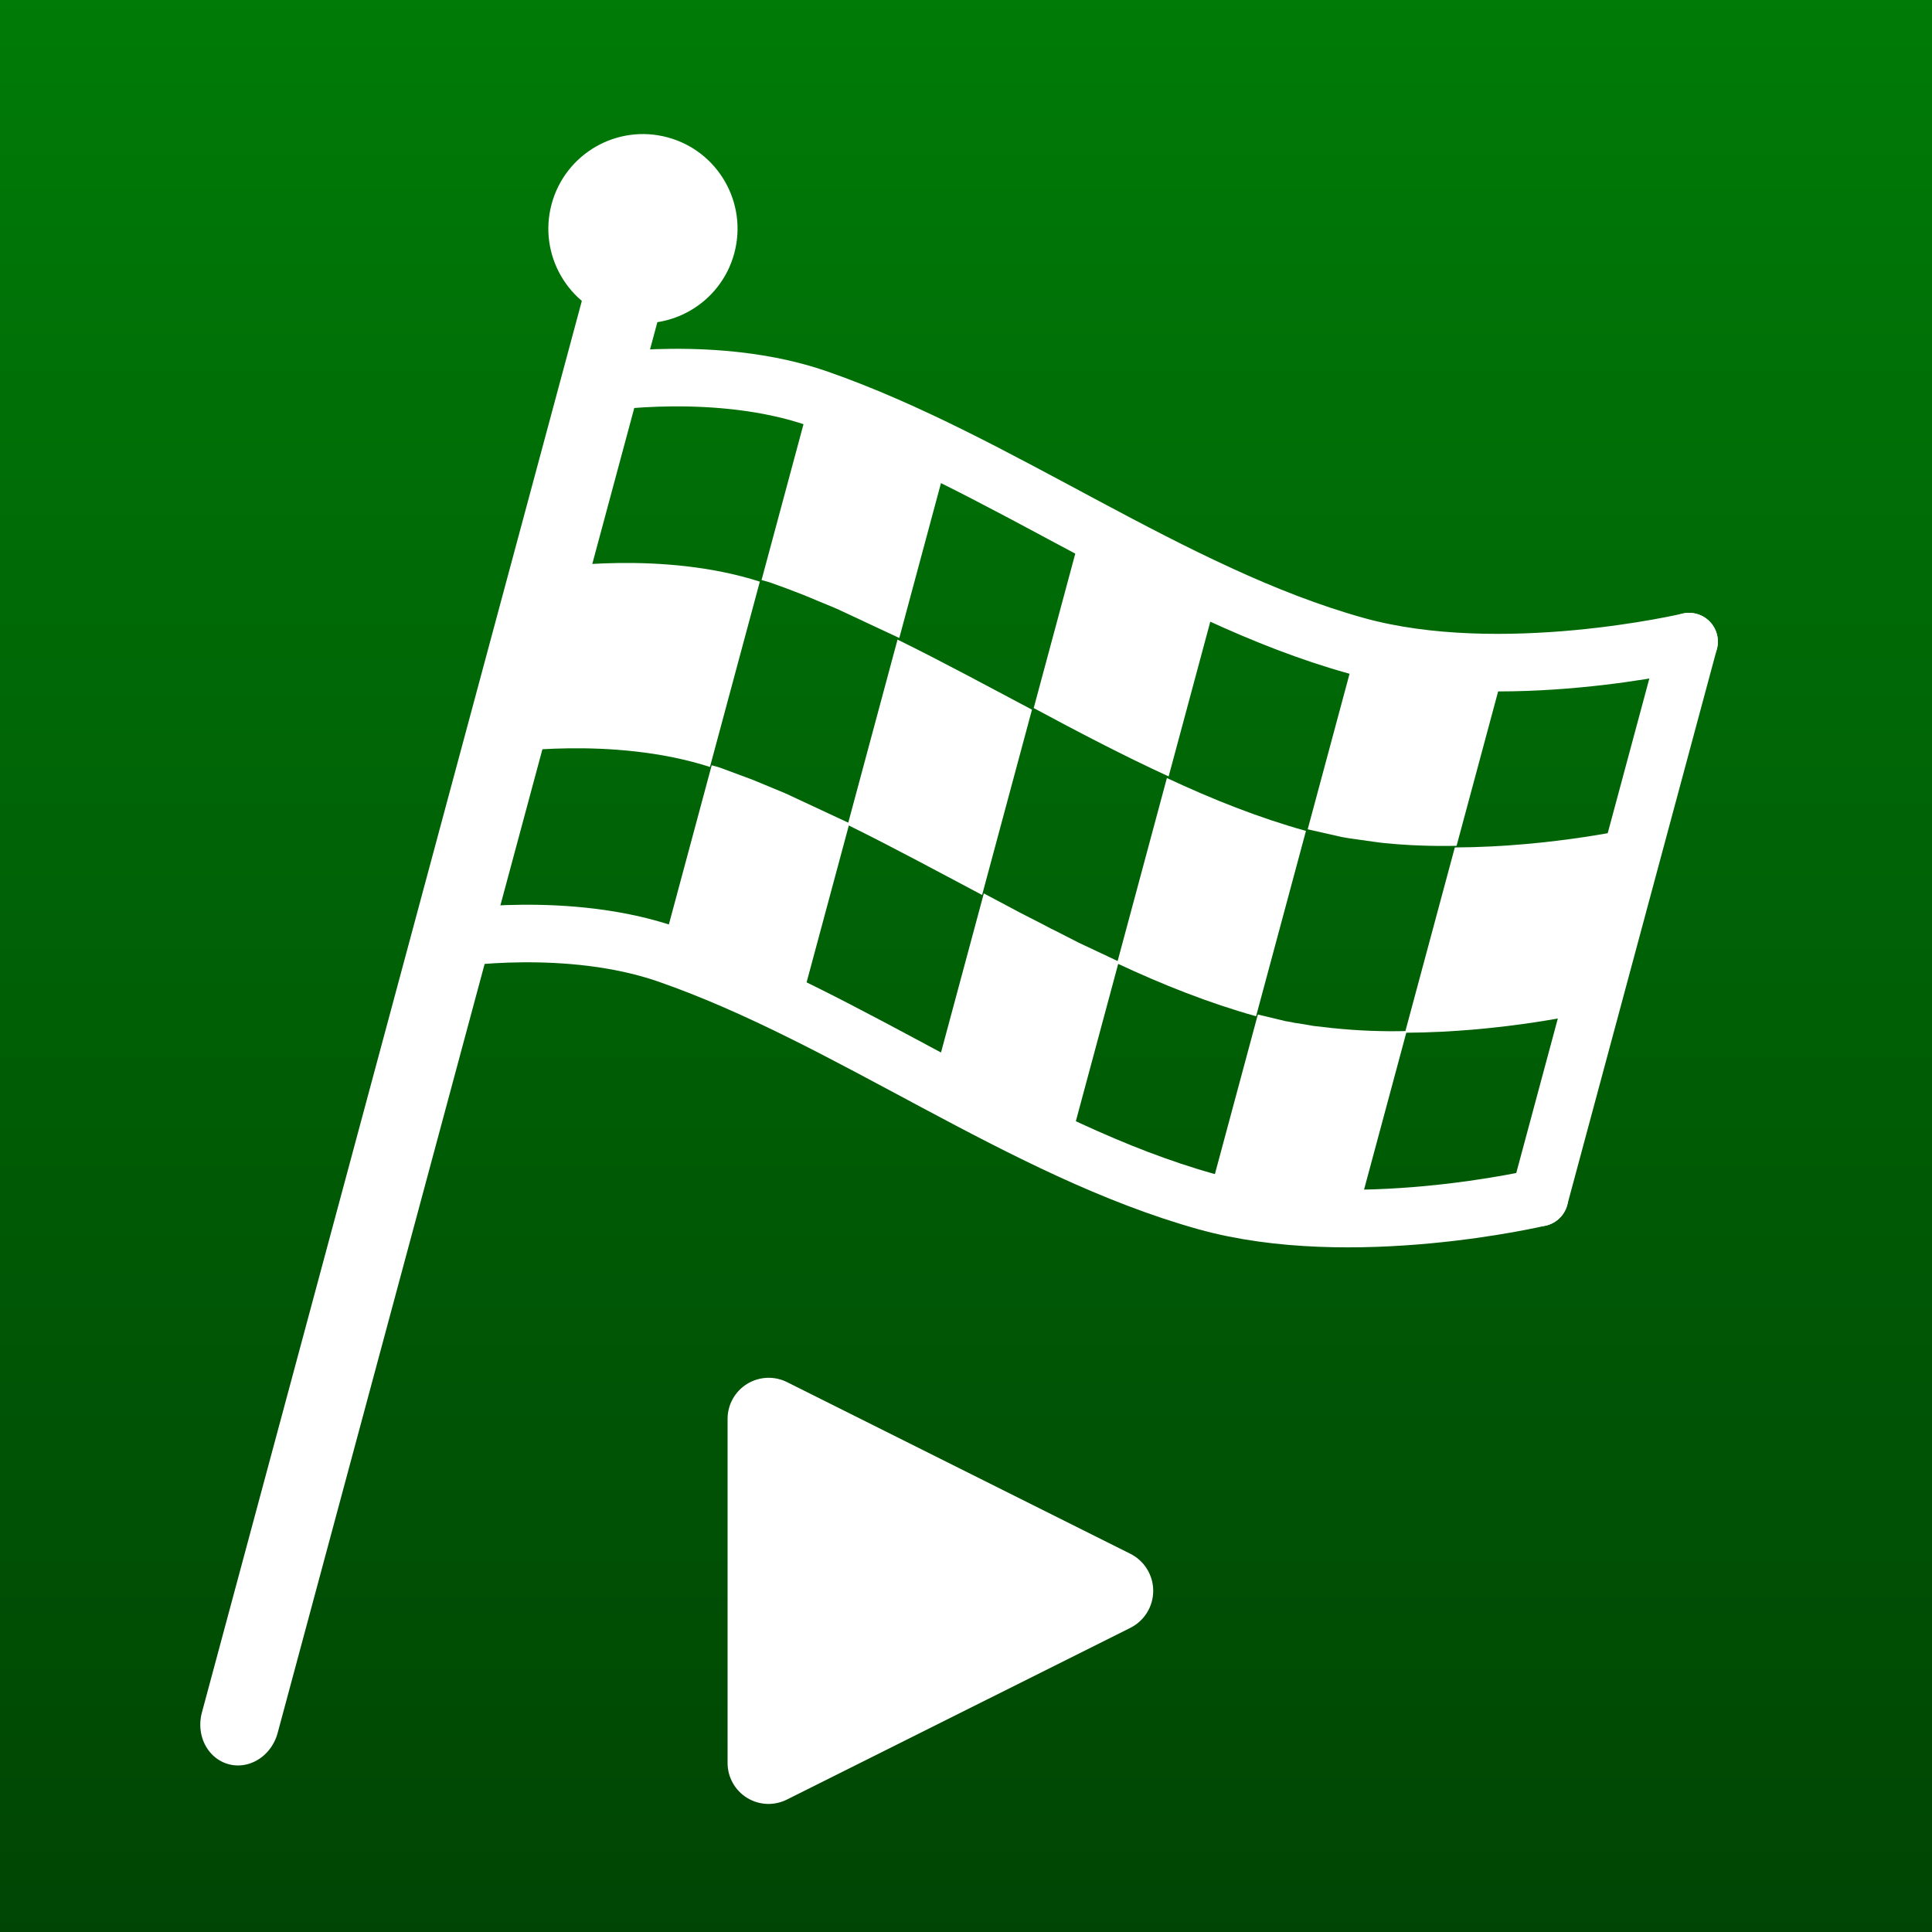<?xml version="1.0" encoding="UTF-8" standalone="no"?>
<!DOCTYPE svg PUBLIC "-//W3C//DTD SVG 1.1//EN" "http://www.w3.org/Graphics/SVG/1.1/DTD/svg11.dtd">
<svg width="100%" height="100%" viewBox="0 0 235 235" version="1.1" xmlns="http://www.w3.org/2000/svg" xmlns:xlink="http://www.w3.org/1999/xlink" xml:space="preserve" xmlns:serif="http://www.serif.com/" style="fill-rule:evenodd;clip-rule:evenodd;stroke-linecap:round;stroke-linejoin:round;stroke-miterlimit:1.5;">
    <rect x="0" y="0" width="235" height="235" fill="#808080" stroke="none"/>
    <g transform="matrix(1,0,0,1,-494.5,-94.333)">
        <g transform="matrix(1,0,0,1,0,-350)">
            <g id="start-race" serif:id="start race" transform="matrix(1,0,0,1,290,0)">
                <g transform="matrix(1,0,0,1,-660,-494)">
                    <rect x="864.5" y="938.333" width="235" height="235" style="fill:url(#_Linear1);"/>
                </g>
                <g id="Flag" transform="matrix(0.966,0.26,-0.26,0.966,165.29,-96.686)">
                    <g transform="matrix(1,0,0,1,-580,0)">
                        <path d="M841,538C841,538 854.197,532.076 867,533C890.274,534.68 914.667,544.788 938,545C956.333,545.167 977,534 977,534" style="fill:none;stroke:white;stroke-width:7px;"/>
                    </g>
                    <g transform="matrix(1,0,0,1,-580,70)">
                        <path d="M841,538C841,538 854.197,532.076 867,533C890.274,534.68 914.667,544.788 938,545C956.333,545.167 977,534 977,534" style="fill:none;stroke:white;stroke-width:7px;"/>
                    </g>
                    <g transform="matrix(1,0,0,1,-580,0)">
                        <path d="M938,591.667C932.051,591.613 926.032,590.915 920,589.851L920,566.517C926.032,567.582 932.051,568.279 938,568.333L938,591.667Z" style="fill:white;"/>
                    </g>
                    <g transform="matrix(1,0,0,1,-580,0)">
                        <path d="M956,565.568C967.682,562.368 977,557.333 977,557.333L977,580.667C977,580.667 967.682,585.701 956,588.901L956,565.568Z" style="fill:white;"/>
                    </g>
                    <g transform="matrix(1,0,0,1,-580,0)">
                        <path d="M902,586.087C895.996,584.719 889.981,583.287 884,582.109L884,558.776C889.981,559.953 895.996,561.386 902,562.754L902,586.087Z" style="fill:white;"/>
                    </g>
                    <g transform="matrix(1,0,0,1,-580,0)">
                        <path d="M866,556.323L866,579.656C853.51,579.051 841,584.667 841,584.667L841,561.333C841,561.333 853.51,555.718 866,556.323Z" style="fill:white;"/>
                    </g>
                    <g transform="matrix(1.059,0,0,0.917,-625.647,43.431)">
                        <path d="M861,609.919L861,584.485L861.944,584.497C861.944,584.497 866.007,584.935 866.007,584.935L867.853,585.213L870.018,585.542L878,587.159L878,612.592C872.626,611.351 867.254,610.372 861.944,609.93L861,609.919Z" style="fill:white;"/>
                    </g>
                    <g transform="matrix(1.059,0,0,0.917,-625.647,43.431)">
                        <path d="M861,533.619L861.944,533.63C867.248,534.072 872.613,535.048 878,536.286L878,561.725C878,561.725 870.233,560.141 870.233,560.141L870.018,560.109L869.948,560.095L867.853,559.779L866.078,559.509L866.007,559.502C864.626,559.32 863.283,559.175 861.944,559.063L861,559.052L861,533.619Z" style="fill:white;"/>
                    </g>
                    <g transform="matrix(1.059,0,0,0.917,-589.647,43.431)">
                        <path d="M865.576,592.727L868.478,593.443L869.507,593.711L870.089,593.84L872.985,594.554L877.454,595.476L878,595.597L878,621.031C872.347,619.93 866.668,618.461 861,616.928L861,591.513L865.576,592.727Z" style="fill:white;"/>
                    </g>
                    <g transform="matrix(1.059,0,0,0.917,-589.647,43.431)">
                        <path d="M861,540.649C866.68,542.171 872.365,543.651 878,544.756L878,570.164C872.347,569.063 866.668,567.595 861,566.062L861,540.649Z" style="fill:white;"/>
                    </g>
                    <g transform="matrix(1.059,0,0,0.917,-553.647,43.431)">
                        <path d="M878,619.996C872.639,621.788 866.741,623.058 861,623.01L861,597.577L864.267,597.472L865.006,597.391L865.305,597.378L865.849,597.3L867.554,597.114L869.366,596.795L869.621,596.758L869.785,596.721C872.593,596.2 875.363,595.464 878,594.562C878,594.562 878,619.996 878,619.996Z" style="fill:white;"/>
                    </g>
                    <g transform="matrix(1.059,0,0,0.917,-553.647,43.431)">
                        <path d="M878,543.696L878,569.129C875.403,569.997 872.68,570.743 869.906,571.267L869.231,571.385L865.951,571.855L864.985,571.96L861,572.143L861,546.71C866.699,546.758 872.624,545.484 878,543.696Z" style="fill:white;"/>
                    </g>
                    <g transform="matrix(1,0,0,1,-580,0)">
                        <path d="M977,534L977,604" style="fill:none;stroke:white;stroke-width:7px;"/>
                    </g>
                    <g transform="matrix(1,-5.55112e-17,0,1.095,-580,-49.912)">
                        <path d="M841,691L841,527" style="fill:none;stroke:white;stroke-width:9.54px;"/>
                    </g>
                    <g transform="matrix(1.643,0,0,1.643,-1169.93,-335.786)">
                        <circle cx="871" cy="520" r="7" style="fill:white;"/>
                    </g>
                </g>
                <g transform="matrix(6.12323e-17,1,-1,6.12323e-17,829,315.833)">
                    <path d="M317.493,487.013C318.347,485.306 320.092,484.228 322,484.228C323.908,484.228 325.653,485.306 326.507,487.013C332.263,498.526 342.111,518.223 347.396,528.793C348.168,530.336 348.086,532.17 347.178,533.638C346.271,535.106 344.668,536 342.942,536C331.892,536 312.151,536 301.087,536C299.354,536 297.746,535.103 296.835,533.63C295.925,532.156 295.842,530.316 296.616,528.767C301.905,518.191 311.741,498.517 317.493,487.013Z" style="fill:white;"/>
                </g>
            </g>
        </g>
    </g>
    <defs>
        <linearGradient id="_Linear1" x1="0" y1="0" x2="1" y2="0" gradientUnits="userSpaceOnUse" gradientTransform="matrix(1.43896e-14,-235,235,1.43896e-14,982,1173.33)"><stop offset="0" style="stop-color:rgb(0,69,4);stop-opacity:1"/><stop offset="1" style="stop-color:rgb(0,123,7);stop-opacity:1"/></linearGradient>
    </defs>
</svg>
